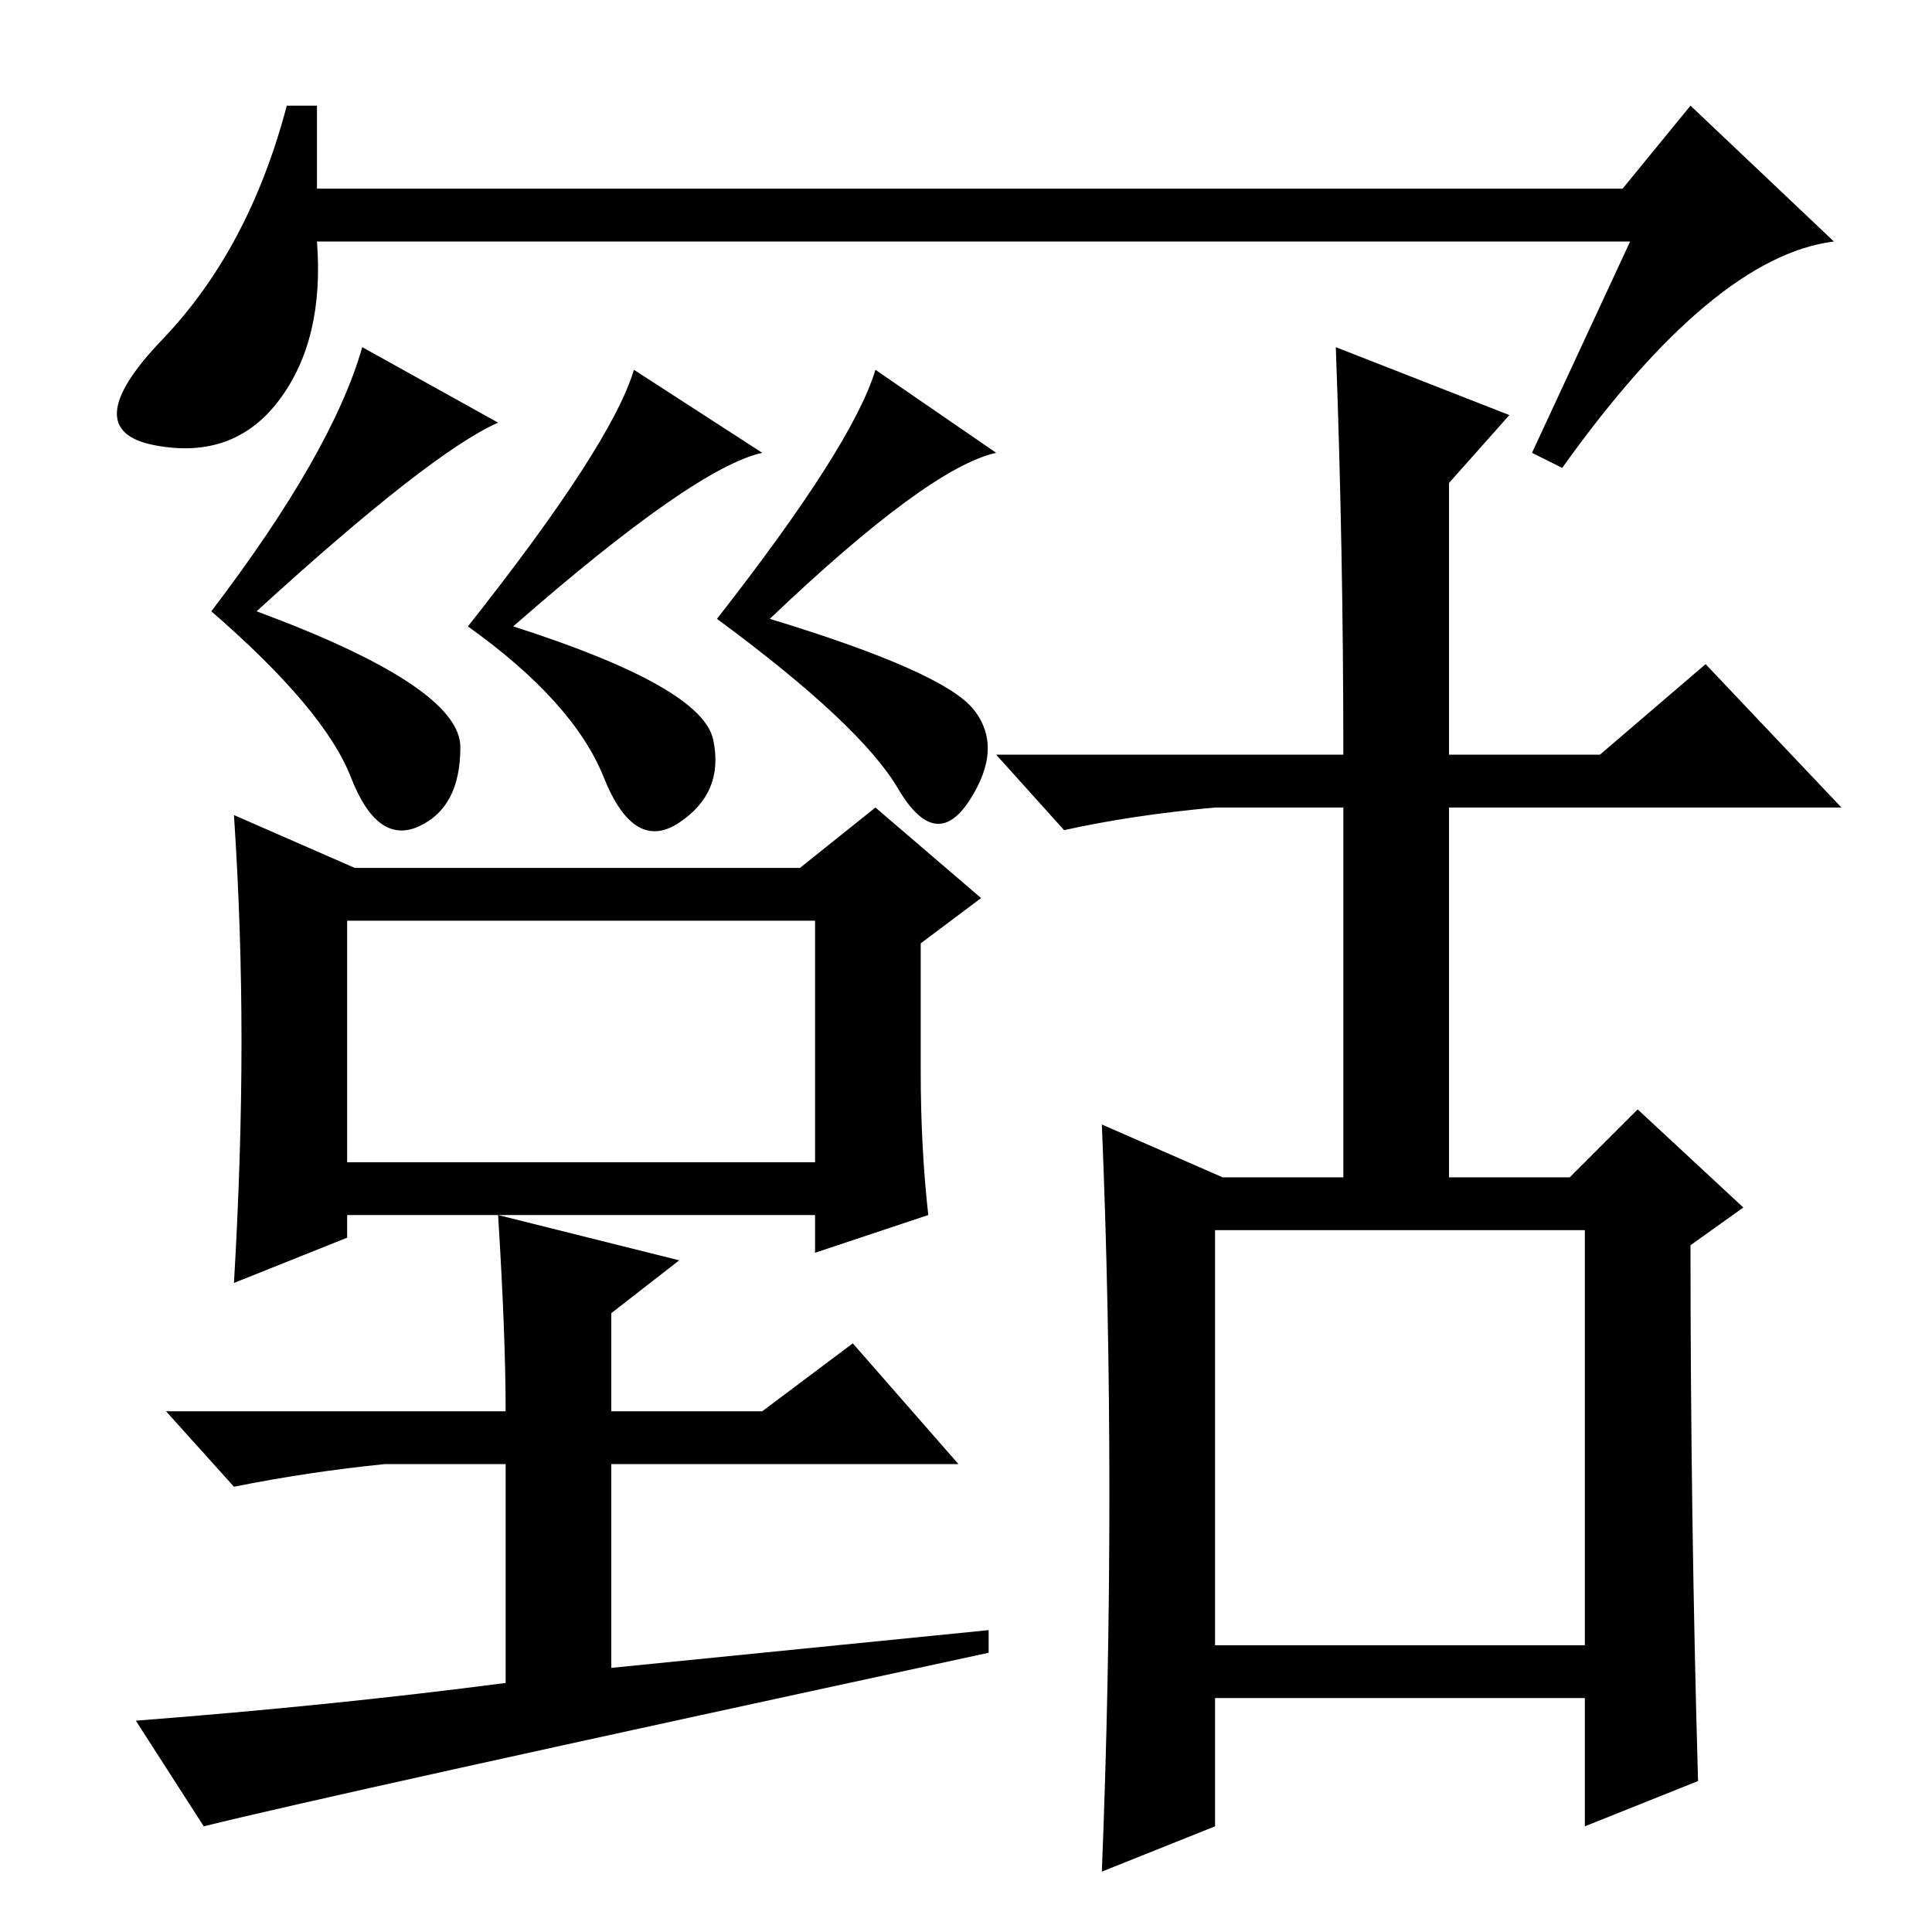 <?xml version="1.0" standalone="no"?>
<!DOCTYPE svg PUBLIC "-//W3C//DTD SVG 1.1//EN" "http://www.w3.org/Graphics/SVG/1.1/DTD/svg11.dtd" >
<svg xmlns="http://www.w3.org/2000/svg" xmlns:xlink="http://www.w3.org/1999/xlink" version="1.1" viewBox="0 -36 256 256">
  <g transform="matrix(1 0 0 -1 0 220)">
   <path fill="currentColor"
d="M216 224h-174q1 -13 -5 -21t-16.5 -6t1 14t16.5 31h4v-11h173l9 11l19 -18q-16 -2 -36 -30l-4 2zM66 200q-9 -4 -32 -25q27 -10 27 -18t-5.5 -10.5t-9 6.5t-18.5 22q16 21 20 35zM101 196q-9 -2 -33 -23q25 -8 26.5 -15t-4.5 -11t-10 6t-18 20q19 24 22 34zM132 196
q-9 -2 -30 -22q23 -7 27 -12t-0.5 -12t-9.5 1.5t-24 22.5q18 23 21 33zM108 134h-62v-32h62v32zM116 149l14 -12l-8 -6v-17q0 -10 1 -19l-15 -5v5h-62v-3l-15 -6q1 17 1 32t-1 30l16 -7h59zM113 78l14 -16h-46v-27l50 5v-3q-88 -19 -104 -23l-9 14q26 2 49 5v29h-16
q-10 -1 -20 -3l-9 10h45q0 10 -1 26l24 -6l-9 -7v-13h20zM192 100h16l9 9l14 -13l-7 -5q0 -36 1 -71l-15 -6v17h-49v-17l-15 -6q1 25 1 50t-1 49l16 -7h16v49h-17q-11 -1 -20 -3l-9 10h46q0 27 -1 54l23 -9l-8 -9v-36h20l14 12l18 -19h-52v-49zM161 38h49v55h-49v-54v-1z
" />
  </g>

</svg>
